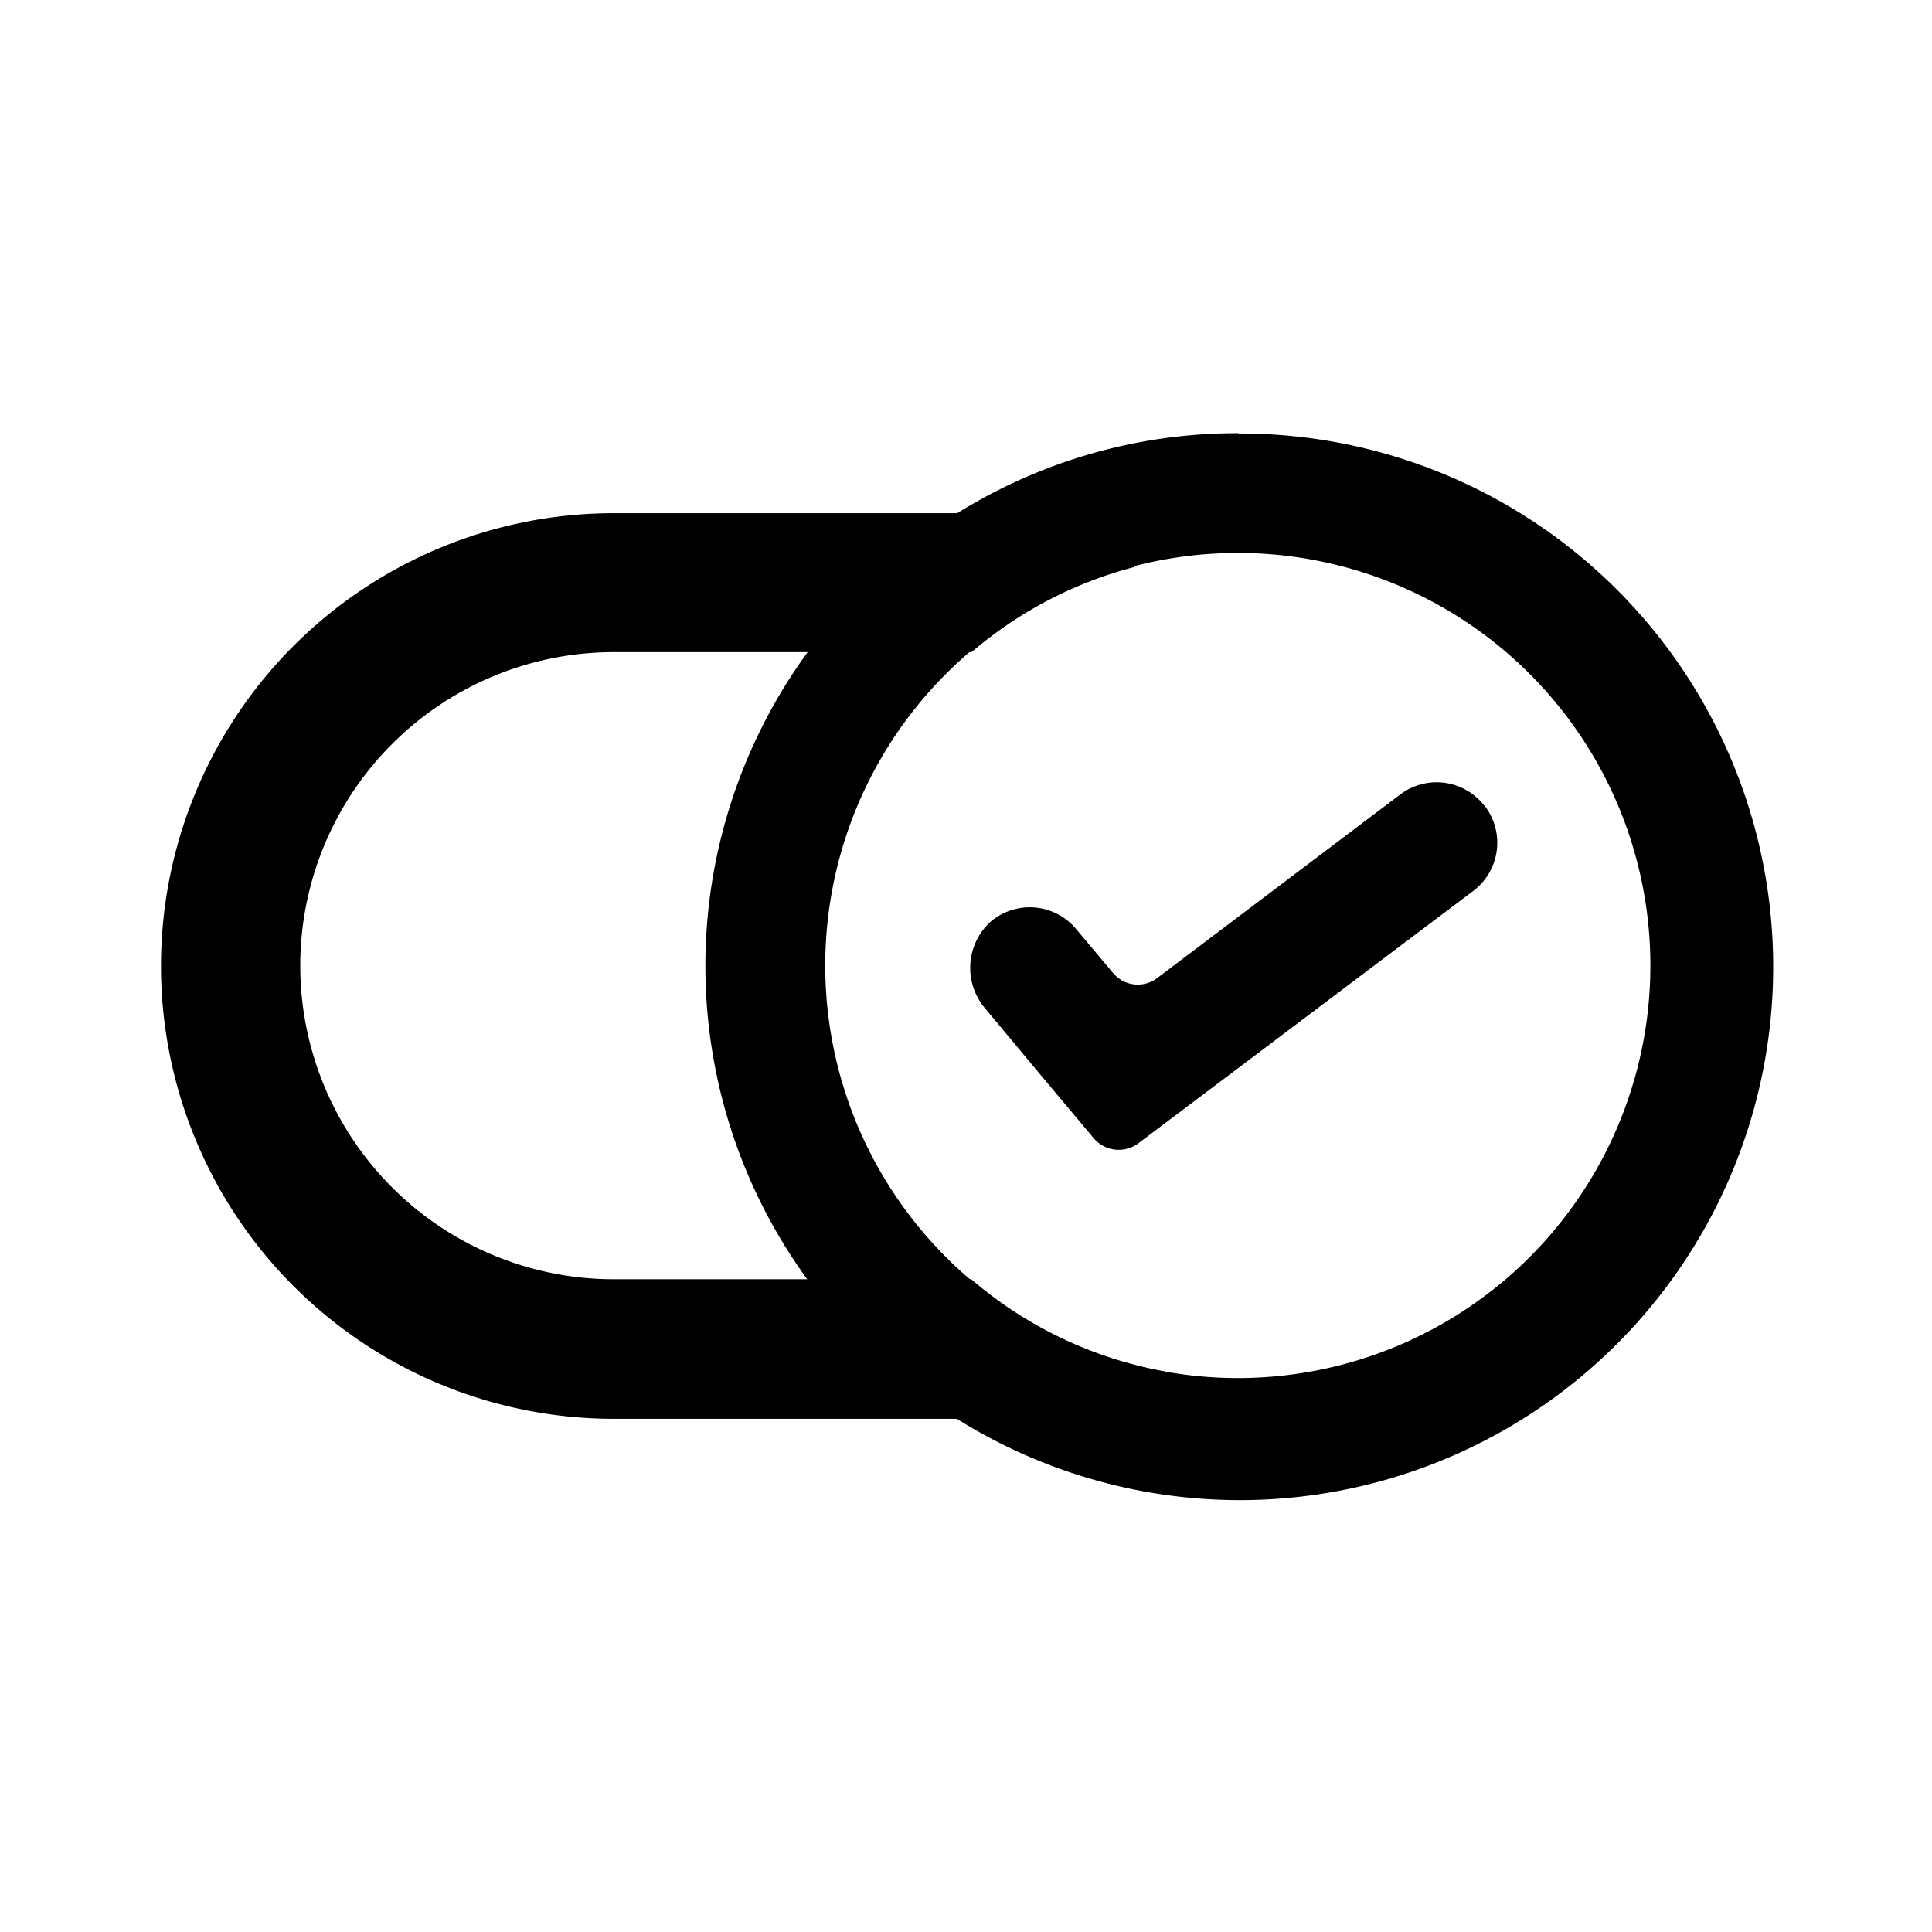 <svg id="Layer_1" data-name="Layer 1" xmlns="http://www.w3.org/2000/svg" width="192" height="192" viewBox="0 0 192 192"><defs><style>.cls-1{fill:none;}</style></defs><path d="M116.14,136.37V141H61A45,45,0,1,1,61,51h51.72v5.35a40.7,40.7,0,0,0-16.17,8.46H61a31.16,31.16,0,0,0,0,62.32H96.52A40.72,40.72,0,0,0,116.14,136.37Z"/><path d="M123.05,43.05a52.66,52.66,0,0,0-28,8A53.29,53.29,0,0,0,80.24,64.84a52.95,52.95,0,0,0,0,62.32A53.29,53.29,0,0,0,95.09,141a53,53,0,1,0,28-97.92Zm0,93.9a41.48,41.48,0,0,1-6.91-.58,41,41,0,1,1,6.91.58Z"/><path d="M147.56,80.13a6,6,0,0,0-8.4-1.18L115,97.2a3.19,3.19,0,0,1-4.38-.5l-3.69-4.39a6,6,0,0,0-8.51-.69,6.21,6.21,0,0,0-.47,8.65l5,6,5.73,6.83a3.26,3.26,0,0,0,4.46.51l7.13-5.37,26.14-19.7a6,6,0,0,0,1.18-8.4Z"/><rect class="cls-1" width="192" height="192"/></svg>